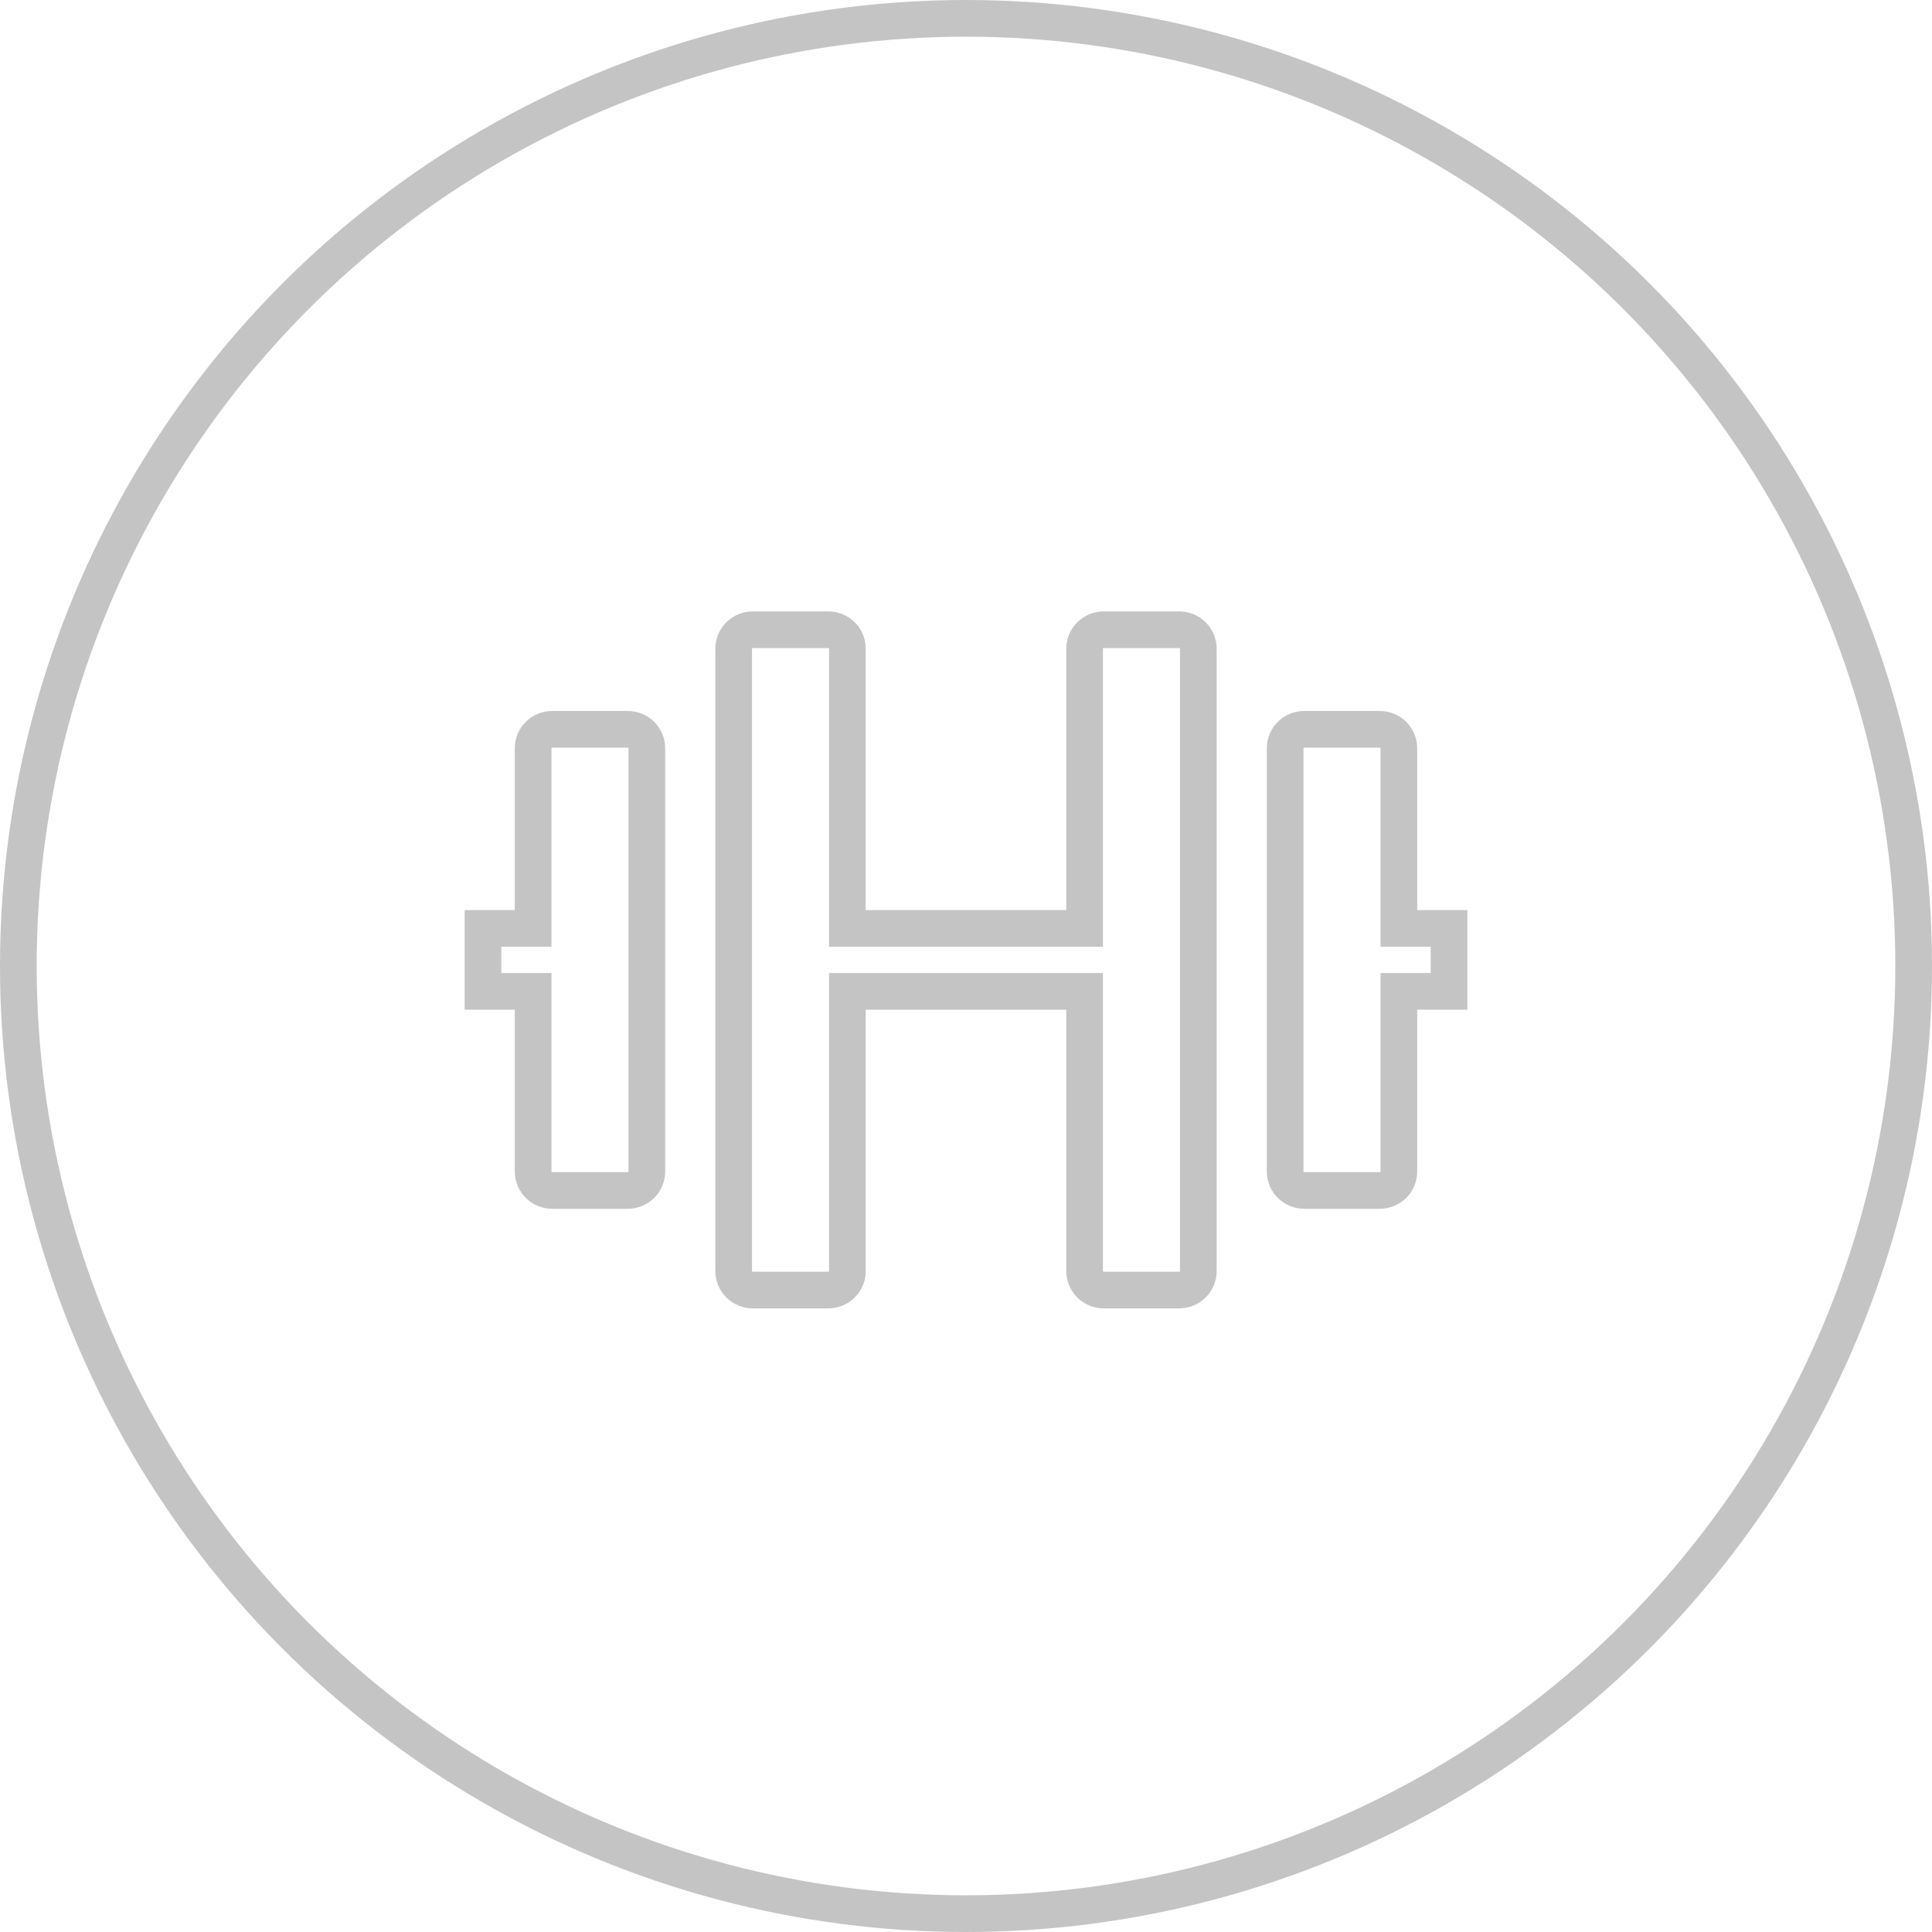 <svg width="158" height="158" viewBox="0 0 158 158" fill="none" xmlns="http://www.w3.org/2000/svg">
<g filter="url(#filter0_b)">
<circle cx="79" cy="79" r="77.5" stroke="#C4C4C4" stroke-width="3"/>
</g>
<g filter="url(#filter1_b)">
<path d="M51.325 58.143H45.175C43.471 58.143 42.1 59.504 42.1 61.196V74.429H39.025C38.461 74.429 38 74.887 38 75.446V81.554C38 82.113 38.461 82.571 39.025 82.571H42.1V95.804C42.1 97.496 43.471 98.857 45.175 98.857H51.325C53.029 98.857 54.4 97.496 54.4 95.804V61.196C54.4 59.504 53.029 58.143 51.325 58.143ZM118.975 74.429H115.9V61.196C115.9 59.504 114.529 58.143 112.825 58.143H106.675C104.971 58.143 103.6 59.504 103.6 61.196V95.804C103.6 97.496 104.971 98.857 106.675 98.857H112.825C114.529 98.857 115.9 97.496 115.9 95.804V82.571H118.975C119.539 82.571 120 82.113 120 81.554V75.446C120 74.887 119.539 74.429 118.975 74.429ZM96.425 50H90.275C88.571 50 87.2 51.361 87.2 53.054V74.429H70.8V53.054C70.8 51.361 69.429 50 67.725 50H61.575C59.871 50 58.5 51.361 58.5 53.054V103.946C58.5 105.639 59.871 107 61.575 107H67.725C69.429 107 70.8 105.639 70.8 103.946V82.571H87.2V103.946C87.2 105.639 88.571 107 90.275 107H96.425C98.129 107 99.5 105.639 99.5 103.946V53.054C99.5 51.361 98.129 50 96.425 50Z" fill="white"/>
<path d="M42.1 75.929H43.6V74.429V61.196C43.6 60.343 44.289 59.643 45.175 59.643H51.325C52.211 59.643 52.9 60.343 52.9 61.196V95.804C52.9 96.657 52.211 97.357 51.325 97.357H45.175C44.289 97.357 43.6 96.657 43.6 95.804V82.571V81.071H42.1H39.5V75.929H42.1ZM114.4 74.429V75.929H115.9H118.5V81.071H115.9H114.4V82.571V95.804C114.4 96.657 113.711 97.357 112.825 97.357H106.675C105.789 97.357 105.1 96.657 105.1 95.804V61.196C105.1 60.343 105.789 59.643 106.675 59.643H112.825C113.711 59.643 114.4 60.343 114.4 61.196V74.429ZM87.2 75.929H88.7V74.429V53.054C88.7 52.2 89.389 51.5 90.275 51.5H96.425C97.311 51.5 98 52.2 98 53.054V103.946C98 104.8 97.311 105.5 96.425 105.5H90.275C89.389 105.5 88.7 104.8 88.7 103.946V82.571V81.071H87.2H70.8H69.3V82.571V103.946C69.3 104.8 68.611 105.5 67.725 105.5H61.575C60.69 105.5 60 104.8 60 103.946V53.054C60 52.2 60.69 51.5 61.575 51.5H67.725C68.611 51.5 69.3 52.2 69.3 53.054V74.429V75.929H70.8H87.2Z" stroke="#C4C4C4" stroke-width="3"/>
</g>
<defs>
<filter id="filter0_b" x="-4" y="-4" width="166" height="166" filterUnits="userSpaceOnUse" color-interpolation-filters="sRGB">
<feFlood flood-opacity="0" result="BackgroundImageFix"/>
<feGaussianBlur in="BackgroundImage" stdDeviation="2"/>
<feComposite in2="SourceAlpha" operator="in" result="effect1_backgroundBlur"/>
<feBlend mode="normal" in="SourceGraphic" in2="effect1_backgroundBlur" result="shape"/>
</filter>
<filter id="filter1_b" x="34" y="46" width="90" height="65" filterUnits="userSpaceOnUse" color-interpolation-filters="sRGB">
<feFlood flood-opacity="0" result="BackgroundImageFix"/>
<feGaussianBlur in="BackgroundImage" stdDeviation="2"/>
<feComposite in2="SourceAlpha" operator="in" result="effect1_backgroundBlur"/>
<feBlend mode="normal" in="SourceGraphic" in2="effect1_backgroundBlur" result="shape"/>
</filter>
</defs>
</svg>
